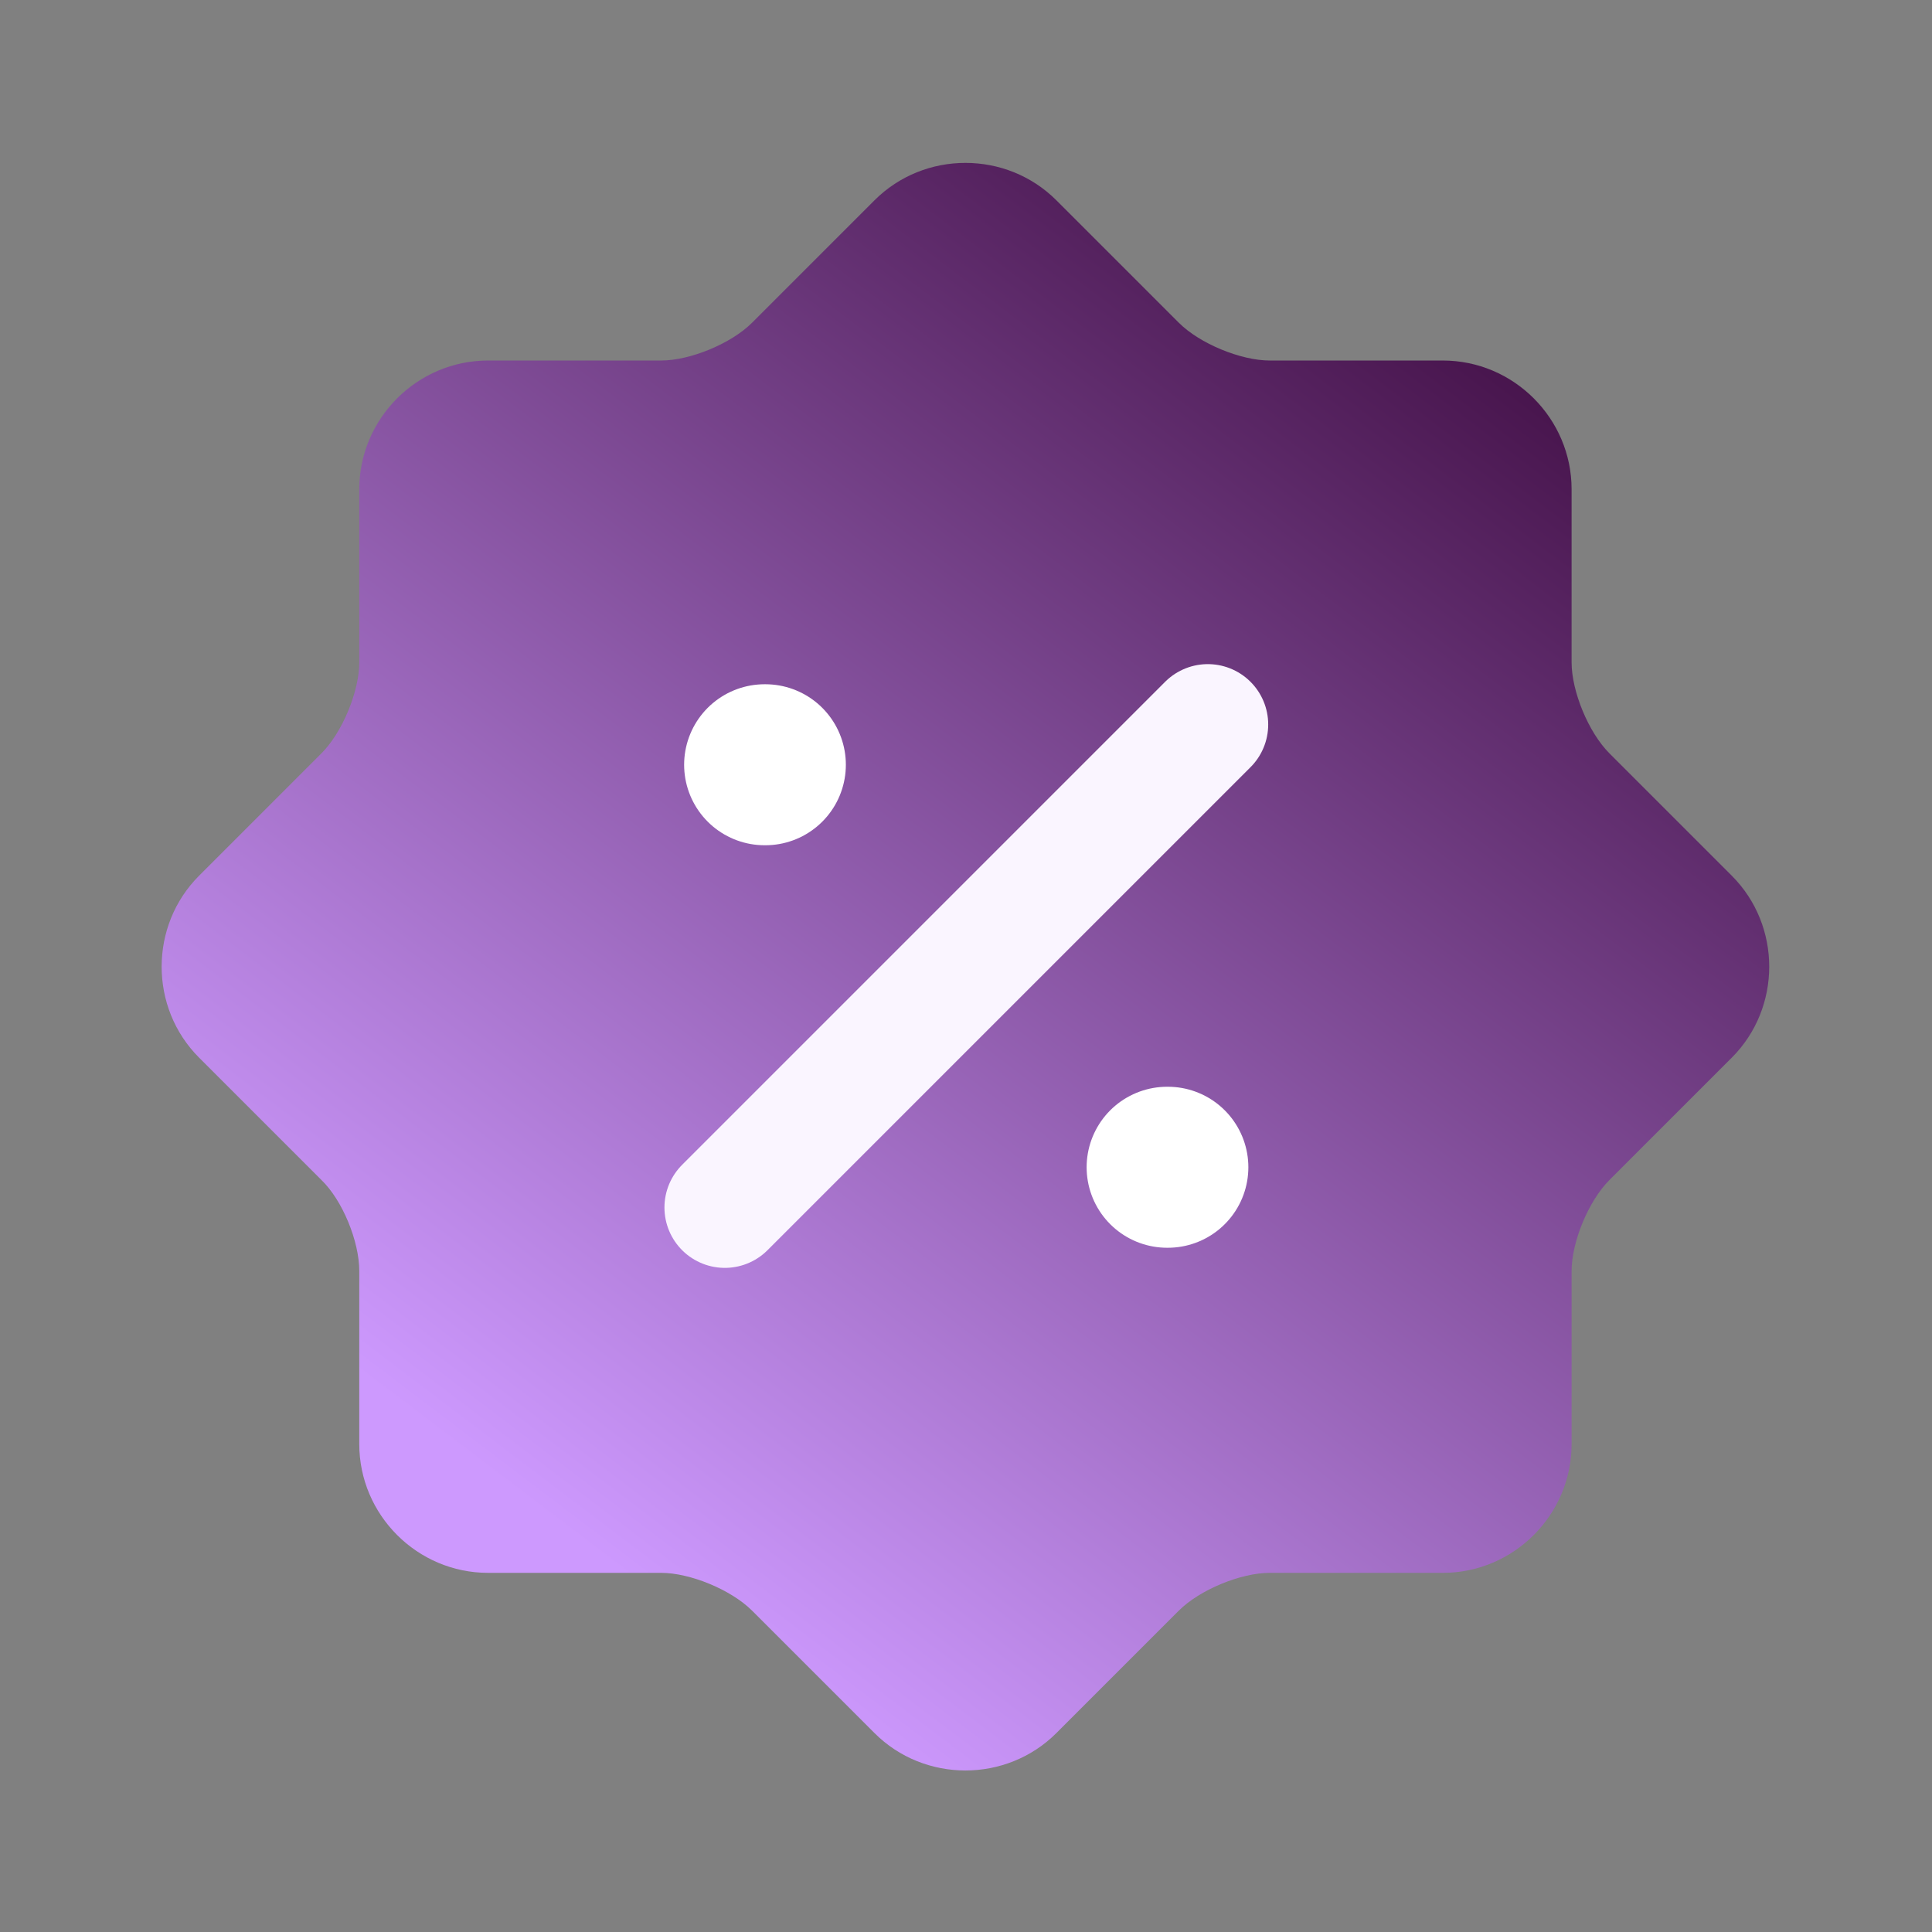 <svg width="48" height="48" viewBox="0 0 48 48" fill="none" xmlns="http://www.w3.org/2000/svg">
<rect x="0" y="0" width="48" height="48" fill="#808080" stroke="none"/>
<path d="M7.986 29.317L4.946 26.277C3.706 25.037 3.706 22.997 4.946 21.757L7.986 18.717C8.506 18.197 8.926 17.177 8.926 16.457V12.157C8.926 10.397 10.366 8.957 12.126 8.957H16.426C17.146 8.957 18.166 8.537 18.686 8.017L21.726 4.977C22.966 3.737 25.006 3.737 26.246 4.977L29.286 8.017C29.806 8.537 30.826 8.957 31.546 8.957H35.846C37.606 8.957 39.046 10.397 39.046 12.157V16.457C39.046 17.177 39.466 18.197 39.986 18.717L43.026 21.757C44.266 22.997 44.266 25.037 43.026 26.277L39.986 29.317C39.466 29.837 39.046 30.857 39.046 31.577V35.877C39.046 37.637 37.606 39.077 35.846 39.077H31.546C30.826 39.077 29.806 39.497 29.286 40.017L26.246 43.057C25.006 44.297 22.966 44.297 21.726 43.057L18.686 40.017C18.166 39.497 17.146 39.077 16.426 39.077H12.126C10.366 39.077 8.926 37.637 8.926 35.877V31.577C8.926 30.837 8.506 29.817 7.986 29.317Z" fill="url(#paint0_linear_5073_52397)"/>
<path d="M18.008 30L30.008 18" stroke="#FAF5FF" stroke-width="3" stroke-linecap="round" stroke-linejoin="round"/>
<path d="M28.997 29H29.015" stroke="white" stroke-width="4" stroke-linecap="round" stroke-linejoin="round"/>
<path d="M18.997 19H19.015" stroke="white" stroke-width="4" stroke-linecap="round" stroke-linejoin="round"/>
<defs>
<linearGradient id="paint0_linear_5073_52397" x1="16.033" y1="39.527" x2="39.626" y2="8.439" gradientUnits="userSpaceOnUse">
<stop stop-color="#CD99FE"/>
<stop offset="1" stop-color="#410E44"/>
</linearGradient>
</defs>
</svg>
